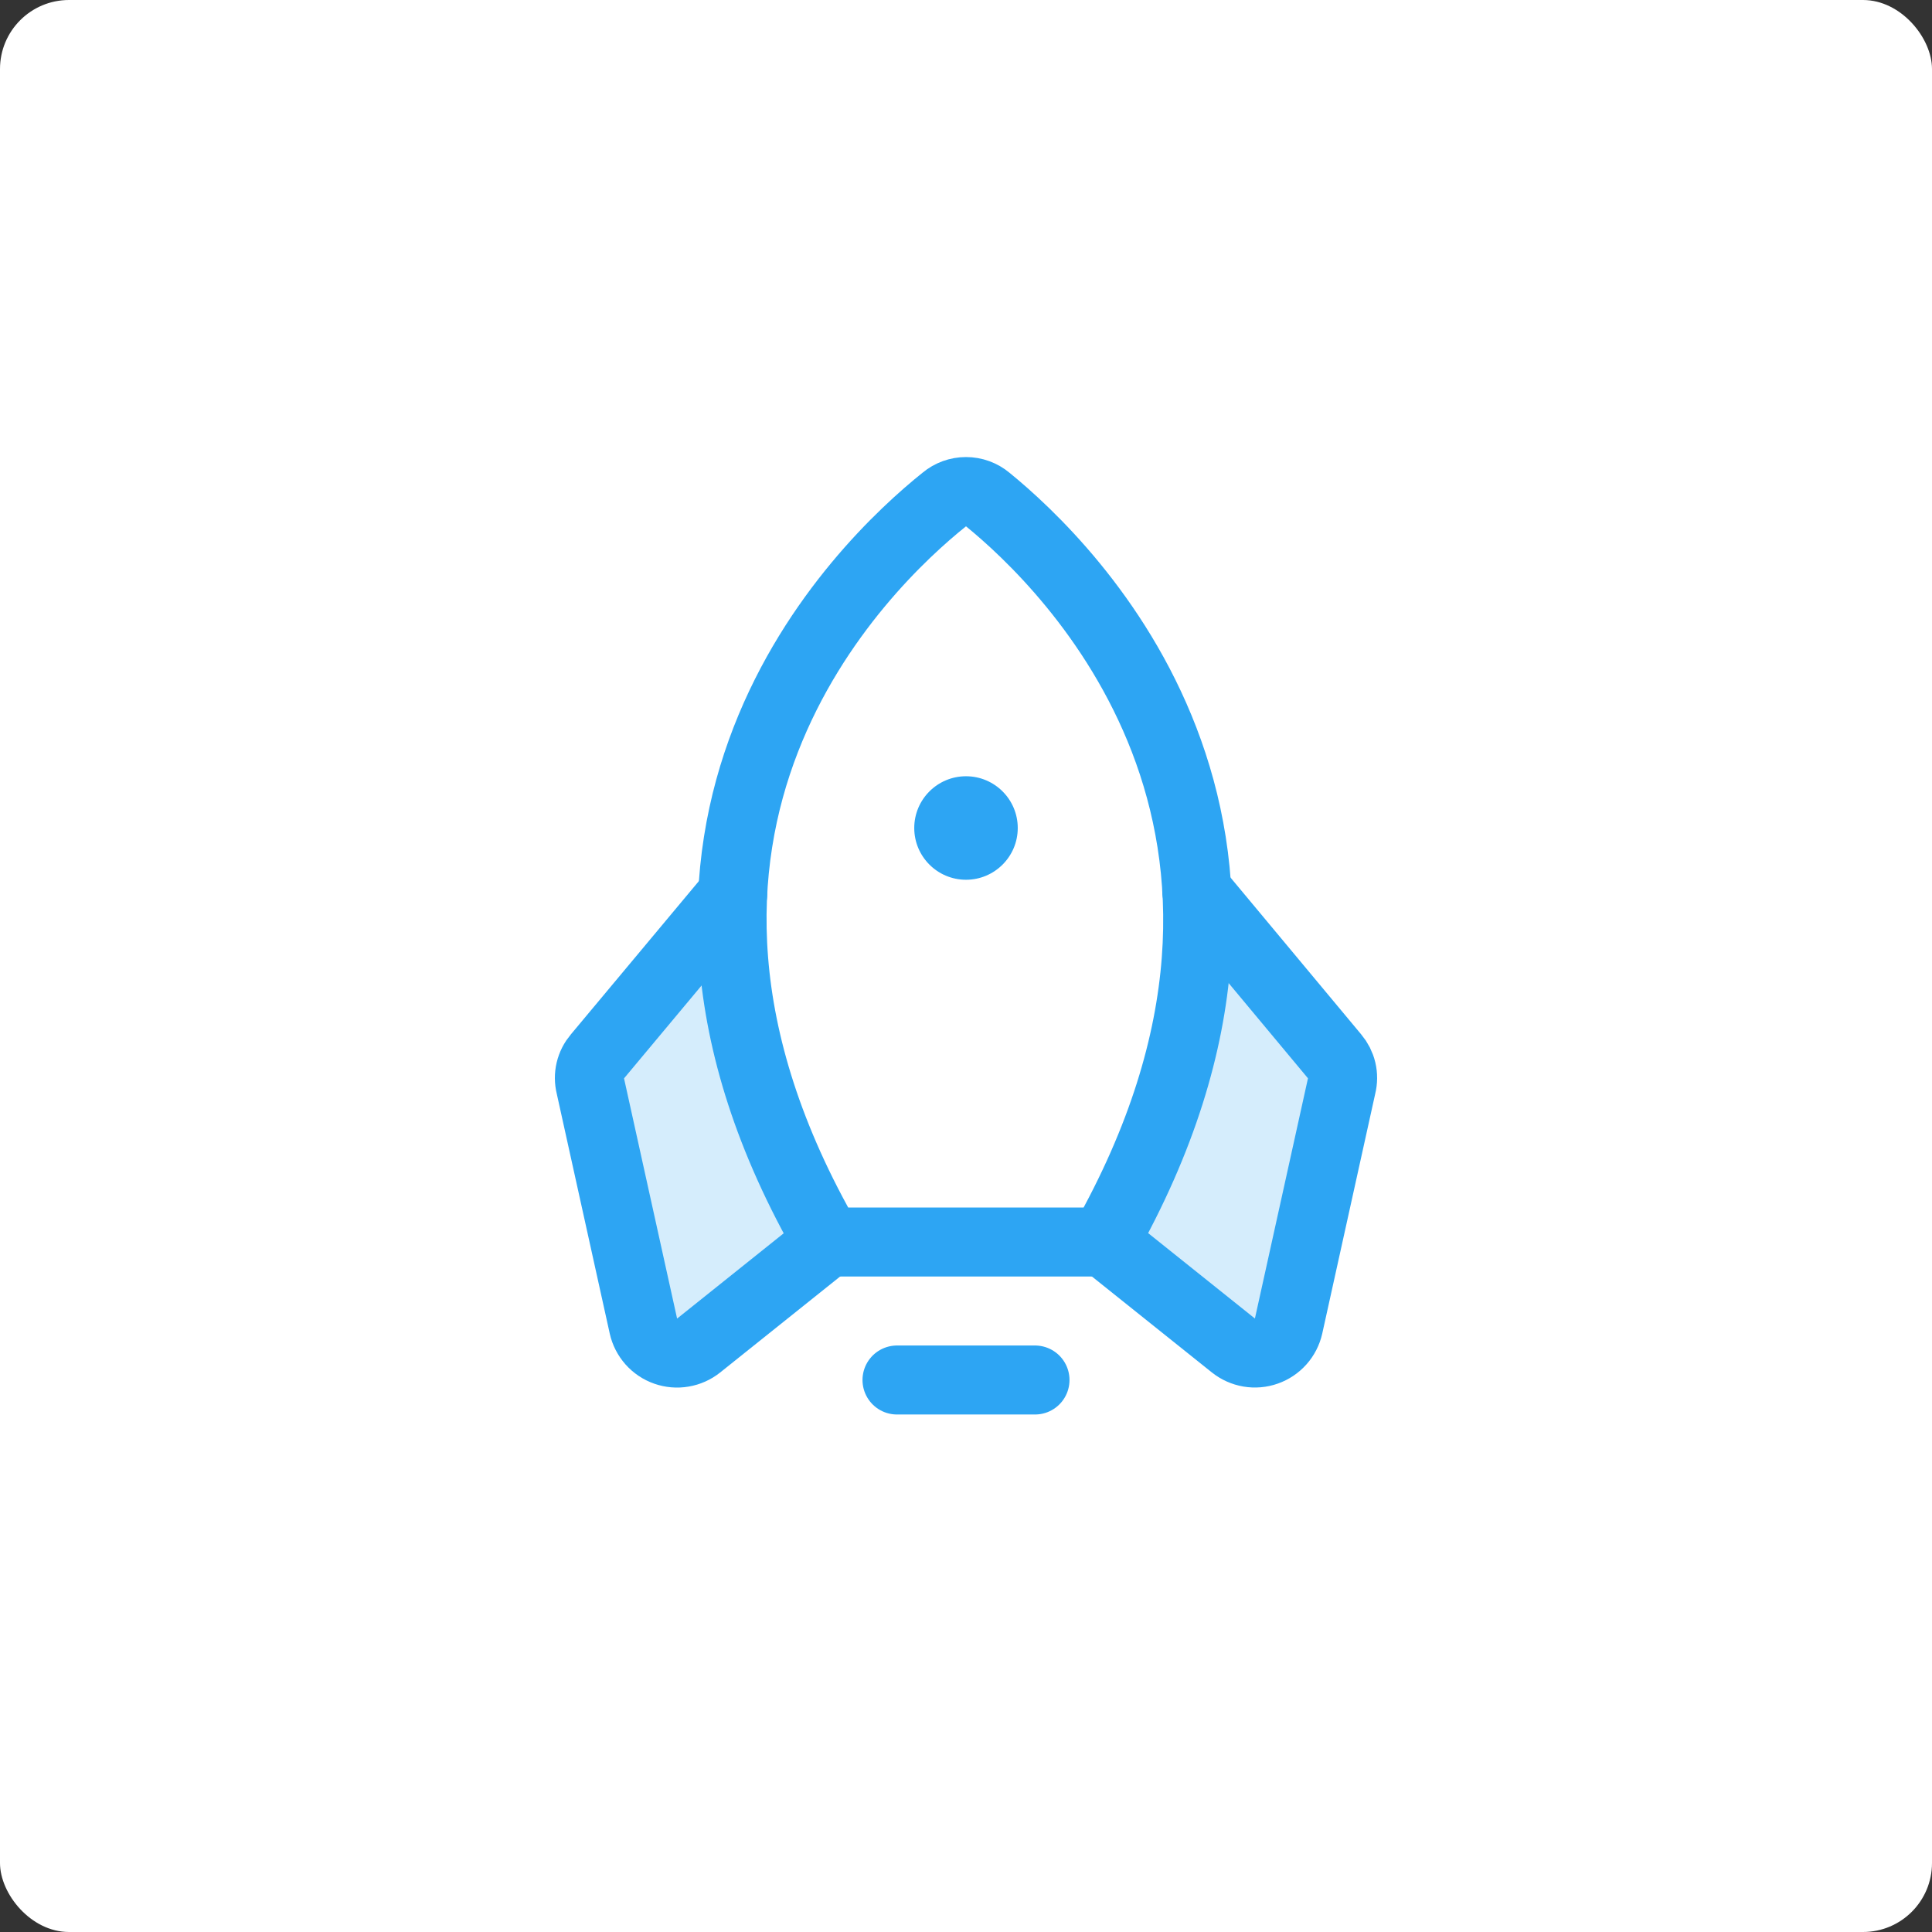 <svg width="56" height="56" viewBox="0 0 56 56" fill="none" xmlns="http://www.w3.org/2000/svg">
<rect x="0" y="0" width="56" height="56" fill="#333333" stroke="none"/>
<rect width="56" height="56" rx="2" fill="white"/>
<path opacity="0.2" d="M21.237 25.926L17.312 30.626C17.214 30.741 17.144 30.878 17.109 31.026C17.074 31.174 17.075 31.328 17.112 31.476L18.65 38.438C18.687 38.604 18.766 38.757 18.878 38.884C18.991 39.011 19.134 39.107 19.294 39.163C19.454 39.219 19.626 39.234 19.793 39.205C19.96 39.177 20.117 39.107 20.25 39.001L24 36.001C21.8 32.176 21.087 28.813 21.237 25.926Z" fill="#2DA5F3"/>
<path opacity="0.2" d="M34.688 25.838L38.612 30.55C38.711 30.666 38.781 30.803 38.816 30.951C38.851 31.099 38.85 31.253 38.812 31.4L37.275 38.35C37.24 38.517 37.162 38.672 37.05 38.8C36.938 38.928 36.795 39.026 36.635 39.083C36.475 39.141 36.303 39.157 36.135 39.129C35.967 39.101 35.808 39.031 35.675 38.925L31.925 35.925C34.125 32.088 34.837 28.725 34.688 25.838Z" fill="#2DA5F3"/>
<path d="M30 40H26" stroke="#2DA5F3" stroke-width="2" stroke-linecap="round" stroke-linejoin="round"/>
<path d="M27.375 14.475C25 16.375 17.063 23.975 24 36H32C38.8 23.975 30.975 16.387 28.625 14.475C28.45 14.328 28.229 14.248 28 14.248C27.772 14.248 27.55 14.328 27.375 14.475Z" stroke="#2DA5F3" stroke-width="2" stroke-linecap="round" stroke-linejoin="round"/>
<path d="M21.237 25.926L17.312 30.626C17.214 30.741 17.144 30.878 17.109 31.026C17.074 31.174 17.075 31.328 17.112 31.476L18.65 38.438C18.687 38.604 18.766 38.757 18.878 38.884C18.991 39.011 19.134 39.107 19.294 39.163C19.454 39.219 19.626 39.234 19.793 39.205C19.96 39.177 20.117 39.107 20.25 39.001L24 36.001" stroke="#2DA5F3" stroke-width="2" stroke-linecap="round" stroke-linejoin="round"/>
<path d="M34.688 25.824L38.688 30.624C38.786 30.74 38.856 30.877 38.891 31.025C38.926 31.173 38.925 31.327 38.888 31.474L37.35 38.437C37.313 38.602 37.234 38.756 37.122 38.882C37.009 39.009 36.866 39.105 36.706 39.161C36.546 39.218 36.374 39.232 36.207 39.204C36.04 39.175 35.883 39.105 35.75 38.999L32 35.999" stroke="#2DA5F3" stroke-width="2" stroke-linecap="round" stroke-linejoin="round"/>
<path d="M28 25.5C28.828 25.5 29.5 24.828 29.5 24C29.5 23.172 28.828 22.5 28 22.5C27.172 22.5 26.5 23.172 26.5 24C26.5 24.828 27.172 25.5 28 25.5Z" fill="#2DA5F3"/>
</svg>
